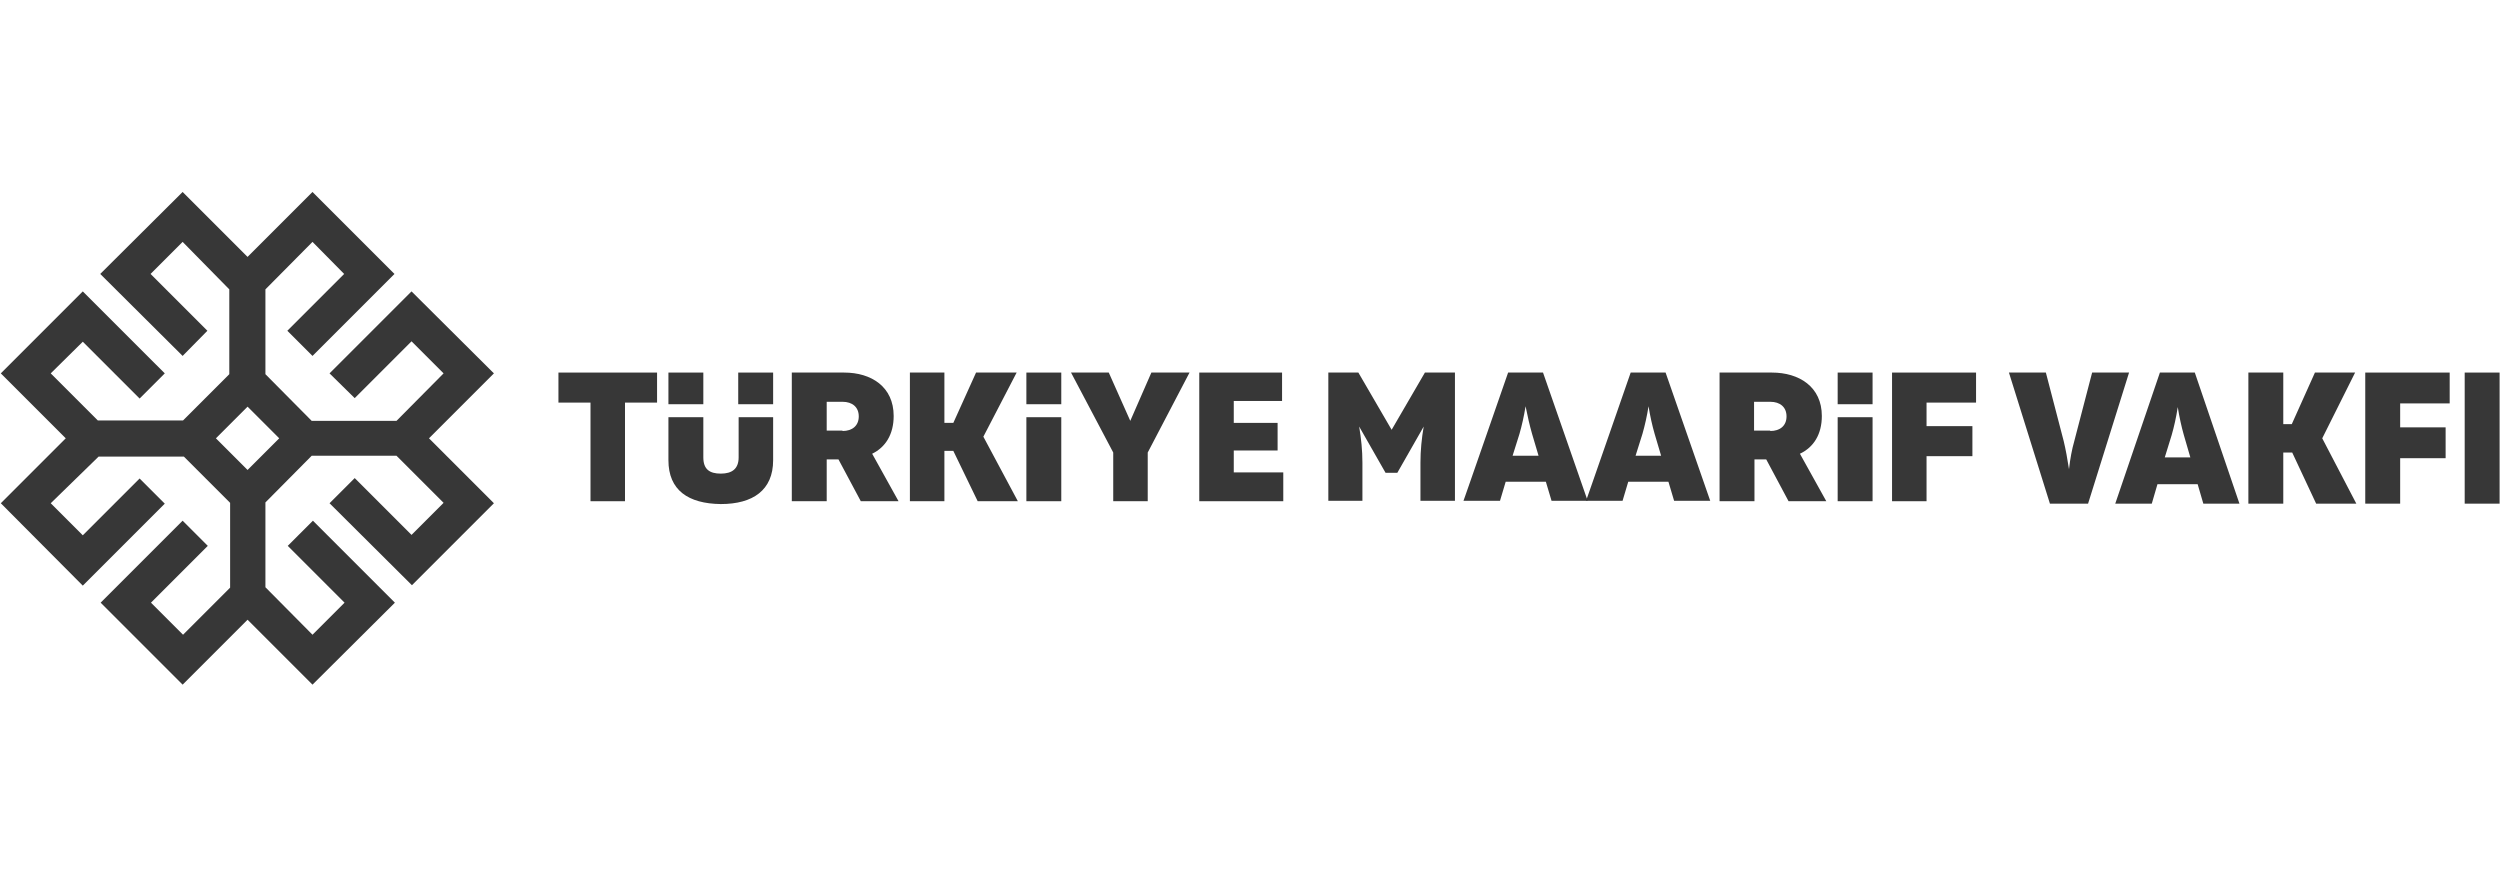 <?xml version="1.0" encoding="utf-8"?>
<!-- Generator: Adobe Illustrator 26.2.1, SVG Export Plug-In . SVG Version: 6.00 Build 0)  -->
<svg version="1.1" id="katman_1" xmlns="http://www.w3.org/2000/svg" xmlns:xlink="http://www.w3.org/1999/xlink" x="0px" y="0px"
	 viewBox="0 0 616 216" style="enable-background:new 0 0 616 216;" xml:space="preserve">
<style type="text/css">
	.st0{fill:#373737;}
</style>
<g>
	<path class="st0" d="M495,91.8h9.1l4.4,16.9c0.5,2.1,0.9,4.3,1.3,6.9c0.3-2.6,0.7-4.8,1.3-6.9l4.4-16.9h9.1l-10.1,32.3h-9.4
		L495,91.8L495,91.8z"/>
	<path class="st0" d="M532.2,91.8h8.6l11,32.3h-8.9l-1.4-4.8h-9.9l-1.4,4.8h-9L532.2,91.8L532.2,91.8z M539.7,112.7l-1.6-5.5
		c-0.6-2.1-1.1-4.4-1.5-6.9c-0.4,2.6-0.9,4.8-1.5,6.9l-1.7,5.5H539.7L539.7,112.7z"/>
	<polygon class="st0" points="554,91.8 562.6,91.8 562.6,104.5 564.7,104.5 570.4,91.8 580.3,91.8 572.2,108 580.6,124.1 
		570.7,124.1 564.8,111.5 562.6,111.5 562.6,124.1 554,124.1 	"/>
	<polygon class="st0" points="603.6,99.4 591.4,99.4 591.4,105.3 602.6,105.3 602.6,112.9 591.4,112.9 591.4,124.1 582.8,124.1 
		582.8,91.8 603.6,91.8 	"/>
	<rect x="607.3" y="91.8" class="st0" width="8.6" height="32.3"/>
	<polygon class="st0" points="145.5,99.2 137.6,99.2 137.6,91.8 161.9,91.8 161.9,99.2 154,99.2 154,123.5 145.5,123.5 	"/>
	<path class="st0" d="M164.7,113.4v-10.6h8.6v9.9c0,2.9,1.5,4,4.3,4s4.4-1.2,4.4-4v-9.9h8.5v10.6c0,7.4-5,10.8-12.9,10.8
		C169.6,124.1,164.7,120.8,164.7,113.4"/>
	<path class="st0" d="M195.1,91.8H208c6.7,0,12.2,3.5,12.2,10.7c0,4.5-2,7.7-5.3,9.3l6.5,11.7h-9.3l-5.5-10.3h-2.9v10.3h-8.6
		C195.1,123.5,195.1,91.8,195.1,91.8z M207.6,106.2c2.4,0,4-1.3,4-3.6s-1.6-3.6-4-3.6h-3.9v7.1H207.6z"/>
	<polygon class="st0" points="224.2,91.8 232.7,91.8 232.7,104.2 234.9,104.2 240.5,91.8 250.5,91.8 242.3,107.6 250.8,123.5 
		240.9,123.5 234.9,111.1 232.7,111.1 232.7,123.5 224.2,123.5 	"/>
	<polygon class="st0" points="274.3,111.5 263.9,91.8 273.2,91.8 278.5,103.7 283.7,91.8 293.1,91.8 282.8,111.5 282.8,123.5 
		274.3,123.5 	"/>
	<polygon class="st0" points="295.5,91.8 315.9,91.8 315.9,98.8 304,98.8 304,104.2 314.8,104.2 314.8,111 304,111 304,116.4 
		316.2,116.4 316.2,123.5 295.5,123.5 	"/>
	<rect x="252.9" y="102.8" class="st0" width="8.6" height="20.7"/>
	<rect x="252.9" y="91.8" class="st0" width="8.6" height="7.8"/>
	<rect x="164.7" y="91.8" class="st0" width="8.6" height="7.8"/>
	<rect x="181.9" y="91.8" class="st0" width="8.6" height="7.8"/>
	<path class="st0" d="M327.3,91.8h7.4l8.2,14.1l8.2-14.1h7.4v31.6H350v-9.4c0-3,0.3-6,0.8-8.9l-6.5,11.4h-2.9l-6.5-11.4
		c0.5,3,0.8,5.9,0.8,8.9v9.4h-8.4C327.3,123.5,327.3,91.8,327.3,91.8z"/>
	<path class="st0" d="M371.6,91.8h8.6l11,31.6h-8.9l-1.4-4.7H371l-1.4,4.7h-9C360.6,123.5,371.6,91.8,371.6,91.8z M379.1,112.3
		l-1.6-5.4c-0.6-2.1-1.1-4.3-1.6-6.8c-0.4,2.5-0.9,4.7-1.5,6.8l-1.7,5.4H379.1L379.1,112.3z"/>
	<path class="st0" d="M401.8,91.8h8.6l11,31.6h-8.9l-1.4-4.7h-9.9l-1.4,4.7h-9C390.8,123.5,401.8,91.8,401.8,91.8z M409.3,112.3
		l-1.6-5.4c-0.6-2.1-1.1-4.3-1.5-6.8c-0.4,2.5-0.9,4.7-1.5,6.8l-1.7,5.4H409.3L409.3,112.3z"/>
	<path class="st0" d="M423.7,91.8h12.9c6.7,0,12.3,3.5,12.3,10.7c0,4.5-2,7.7-5.4,9.3l6.5,11.7h-9.3l-5.5-10.3h-2.9v10.3h-8.6
		L423.7,91.8L423.7,91.8z M436.2,106.2c2.4,0,4-1.3,4-3.6s-1.6-3.6-4-3.6h-4v7.1H436.2z"/>
	<polygon class="st0" points="486.9,99.2 474.7,99.2 474.7,105 486,105 486,112.4 474.7,112.4 474.7,123.5 466.2,123.5 466.2,91.8 
		486.9,91.8 	"/>
	<rect x="452.8" y="102.8" class="st0" width="8.6" height="20.7"/>
	<rect x="452.8" y="91.8" class="st0" width="8.6" height="7.8"/>
	<path class="st0" d="M61,152.7l-16,16l-20.2-20.2L45,128.3l6.2,6.2l-14,14l7.9,7.9l11.6-11.6v-20.9l-11.4-11.4h-21L12.5,124
		l7.9,7.9l14-14l6.2,6.2l-20.2,20.2L0.2,124l16-16l-16-16l20.2-20.2L40.6,92l-6.2,6.2l-14-14L12.5,92l11.6,11.6h21l11.4-11.4V71.3
		L45,59.6l-7.9,7.9l14,14L45,87.7L24.7,67.5L45,47.3l16,16l16-16l20.2,20.2L77,87.7l-6.2-6.2l14-14L77,59.6L65.4,71.3v20.9
		l11.4,11.5h20.9L109.3,92l-7.9-7.9l-14,14L81.2,92l20.2-20.2L121.7,92l-16,16l16,16l-20.2,20.2L81.2,124l6.2-6.2l14,14l7.9-7.9
		l-11.6-11.6H76.8l-11.4,11.5v20.9L77,156.4l7.9-7.9l-14-14l6.2-6.2l20.2,20.2L77,168.7L61,152.7L61,152.7z M61,115.8l7.8-7.8
		l-7.8-7.8l-7.8,7.8C53.2,108,61,115.8,61,115.8z"/>
</g>
</svg>
